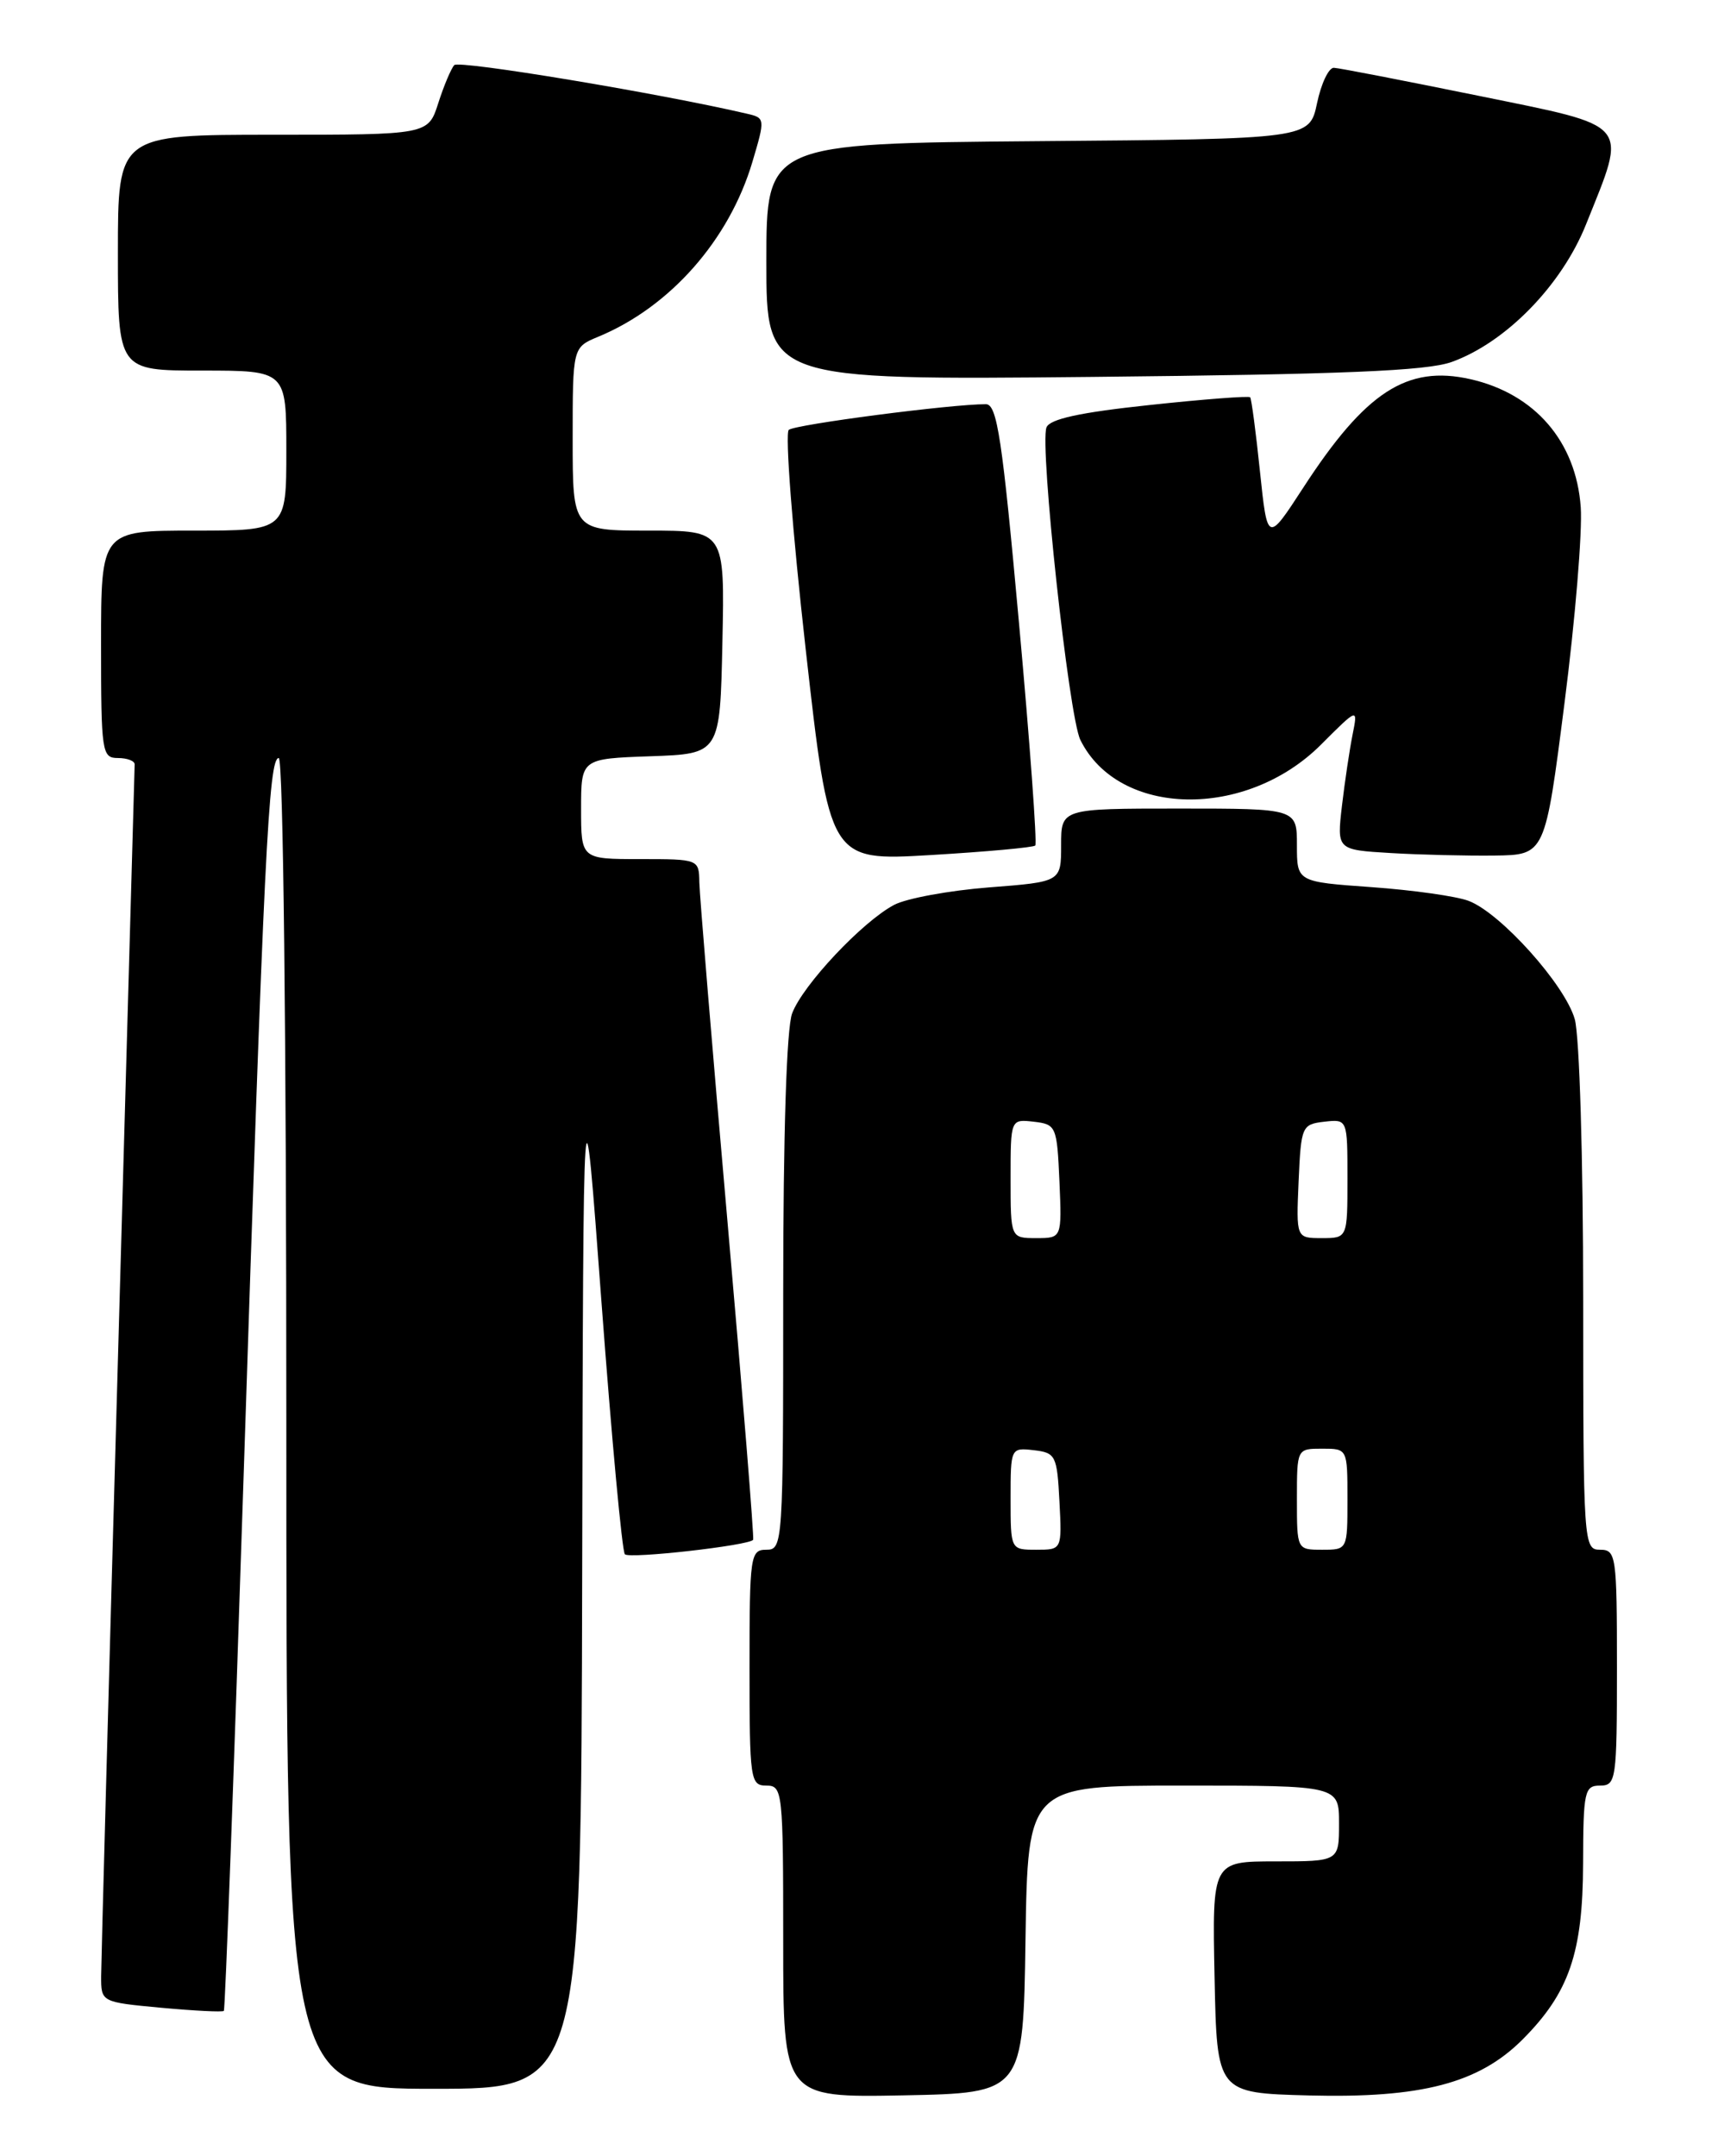 <?xml version="1.0" encoding="UTF-8" standalone="no"?>
<!DOCTYPE svg PUBLIC "-//W3C//DTD SVG 1.1//EN" "http://www.w3.org/Graphics/SVG/1.1/DTD/svg11.dtd" >
<svg xmlns="http://www.w3.org/2000/svg" xmlns:xlink="http://www.w3.org/1999/xlink" version="1.1" viewBox="0 0 204 256">
 <g >
 <path fill="currentColor"
d=" M 121.77 230.25 C 122.05 212.00 122.05 212.00 140.52 212.00 C 159.00 212.00 159.00 212.00 159.00 216.50 C 159.00 221.00 159.00 221.00 151.47 221.00 C 143.94 221.00 143.94 221.00 144.22 234.75 C 144.50 248.50 144.50 248.50 155.43 248.79 C 168.76 249.13 175.58 247.35 180.77 242.17 C 186.32 236.61 187.95 231.88 187.98 221.25 C 188.00 212.67 188.15 212.00 190.00 212.00 C 191.90 212.00 192.00 211.33 192.00 198.00 C 192.00 184.67 191.90 184.00 190.00 184.00 C 188.04 184.00 188.00 183.33 187.99 154.25 C 187.99 137.48 187.55 122.97 186.99 121.00 C 185.83 116.92 178.19 108.40 174.39 106.96 C 172.95 106.41 167.77 105.68 162.88 105.33 C 154.00 104.70 154.00 104.70 154.00 100.35 C 154.00 96.00 154.00 96.00 140.00 96.00 C 126.00 96.00 126.00 96.00 126.00 100.35 C 126.00 104.70 126.00 104.70 117.43 105.36 C 112.71 105.73 107.65 106.66 106.18 107.43 C 102.42 109.41 95.32 116.95 94.06 120.32 C 93.40 122.07 93.00 134.60 93.00 153.57 C 93.00 183.33 92.96 184.00 91.00 184.00 C 89.10 184.00 89.00 184.67 89.00 198.00 C 89.00 211.33 89.10 212.00 91.00 212.00 C 92.93 212.00 93.00 212.67 93.00 230.53 C 93.00 249.05 93.00 249.05 107.25 248.78 C 121.50 248.50 121.50 248.50 121.77 230.25 Z  M 69.13 186.75 C 69.26 125.50 69.26 125.50 71.43 154.72 C 72.63 170.79 73.87 184.21 74.20 184.54 C 74.76 185.10 88.93 183.50 89.43 182.82 C 89.56 182.64 88.19 165.62 86.38 145.00 C 84.57 124.38 83.07 106.26 83.04 104.75 C 83.00 102.02 82.96 102.00 76.00 102.00 C 69.00 102.00 69.00 102.00 69.00 96.04 C 69.00 90.08 69.00 90.08 77.25 89.79 C 85.50 89.50 85.50 89.50 85.78 76.25 C 86.06 63.00 86.06 63.00 77.03 63.00 C 68.00 63.00 68.00 63.00 68.00 52.12 C 68.00 41.24 68.00 41.24 71.04 39.98 C 79.57 36.45 86.59 28.49 89.34 19.23 C 90.87 14.08 90.86 14.00 88.69 13.50 C 78.27 11.07 54.49 7.12 53.94 7.73 C 53.56 8.15 52.70 10.19 52.04 12.25 C 50.84 16.00 50.84 16.00 32.42 16.00 C 14.00 16.00 14.00 16.00 14.00 30.00 C 14.00 44.00 14.00 44.00 24.00 44.00 C 34.00 44.00 34.00 44.00 34.00 53.50 C 34.00 63.00 34.00 63.00 23.00 63.00 C 12.00 63.00 12.00 63.00 12.00 76.50 C 12.00 89.33 12.10 90.00 14.00 90.00 C 15.10 90.00 15.99 90.34 15.99 90.75 C 15.98 91.16 15.09 123.00 14.00 161.50 C 12.91 200.00 12.02 232.90 12.01 234.61 C 12.00 237.71 12.00 237.71 19.15 238.38 C 23.08 238.74 26.42 238.91 26.58 238.75 C 26.74 238.59 27.79 210.12 28.92 175.48 C 31.34 101.29 31.90 90.00 33.10 90.00 C 33.63 90.00 34.00 122.76 34.00 169.00 C 34.00 248.00 34.00 248.00 51.50 248.00 C 69.00 248.00 69.00 248.00 69.13 186.75 Z  M 122.93 100.39 C 123.16 100.16 122.30 88.28 121.00 73.99 C 119.01 52.05 118.40 48.00 117.07 47.99 C 112.96 47.98 94.40 50.40 93.66 51.04 C 93.20 51.45 94.10 63.13 95.66 77.00 C 98.50 102.23 98.50 102.23 110.50 101.52 C 117.10 101.13 122.69 100.62 122.93 100.39 Z  M 185.77 83.50 C 187.04 73.60 187.91 63.12 187.70 60.21 C 187.15 52.43 182.25 46.75 174.60 45.02 C 167.07 43.32 162.14 46.52 154.74 57.92 C 150.50 64.44 150.50 64.44 149.61 55.97 C 149.13 51.31 148.60 47.35 148.45 47.17 C 148.30 46.99 142.91 47.40 136.49 48.09 C 128.21 48.97 124.65 49.75 124.26 50.75 C 123.43 52.93 126.91 85.04 128.28 87.84 C 132.80 97.03 147.94 97.33 156.86 88.41 C 161.25 84.02 161.25 84.02 160.61 87.21 C 160.26 88.96 159.69 92.76 159.35 95.65 C 158.74 100.90 158.74 100.90 165.12 101.28 C 168.63 101.49 174.19 101.62 177.48 101.58 C 183.47 101.50 183.47 101.50 185.77 83.50 Z  M 172.37 42.98 C 178.80 40.67 185.43 33.89 188.33 26.64 C 193.25 14.35 193.90 15.12 175.50 11.36 C 166.70 9.57 159.00 8.07 158.39 8.05 C 157.78 8.02 156.88 9.91 156.39 12.25 C 155.49 16.50 155.49 16.50 123.25 16.76 C 91.00 17.03 91.00 17.03 91.00 31.08 C 91.00 45.13 91.00 45.13 129.75 44.75 C 159.48 44.45 169.40 44.04 172.37 42.98 Z  M 120.00 177.93 C 120.00 171.91 120.02 171.87 122.75 172.18 C 125.35 172.48 125.52 172.81 125.80 178.25 C 126.10 184.00 126.10 184.00 123.05 184.00 C 120.00 184.00 120.00 184.00 120.00 177.93 Z  M 154.00 178.00 C 154.00 172.00 154.00 172.00 157.00 172.00 C 160.00 172.00 160.00 172.00 160.00 178.00 C 160.00 184.00 160.00 184.00 157.00 184.00 C 154.00 184.00 154.00 184.00 154.00 178.00 Z  M 120.00 139.93 C 120.00 132.87 120.00 132.87 122.75 133.18 C 125.41 133.49 125.51 133.71 125.80 140.25 C 126.09 147.00 126.09 147.00 123.05 147.00 C 120.00 147.00 120.00 147.00 120.00 139.93 Z  M 154.20 140.25 C 154.49 133.71 154.59 133.49 157.25 133.18 C 160.00 132.87 160.00 132.87 160.00 139.93 C 160.00 147.00 160.00 147.00 156.95 147.00 C 153.91 147.00 153.91 147.00 154.20 140.25 Z "/>
</g>
</svg>